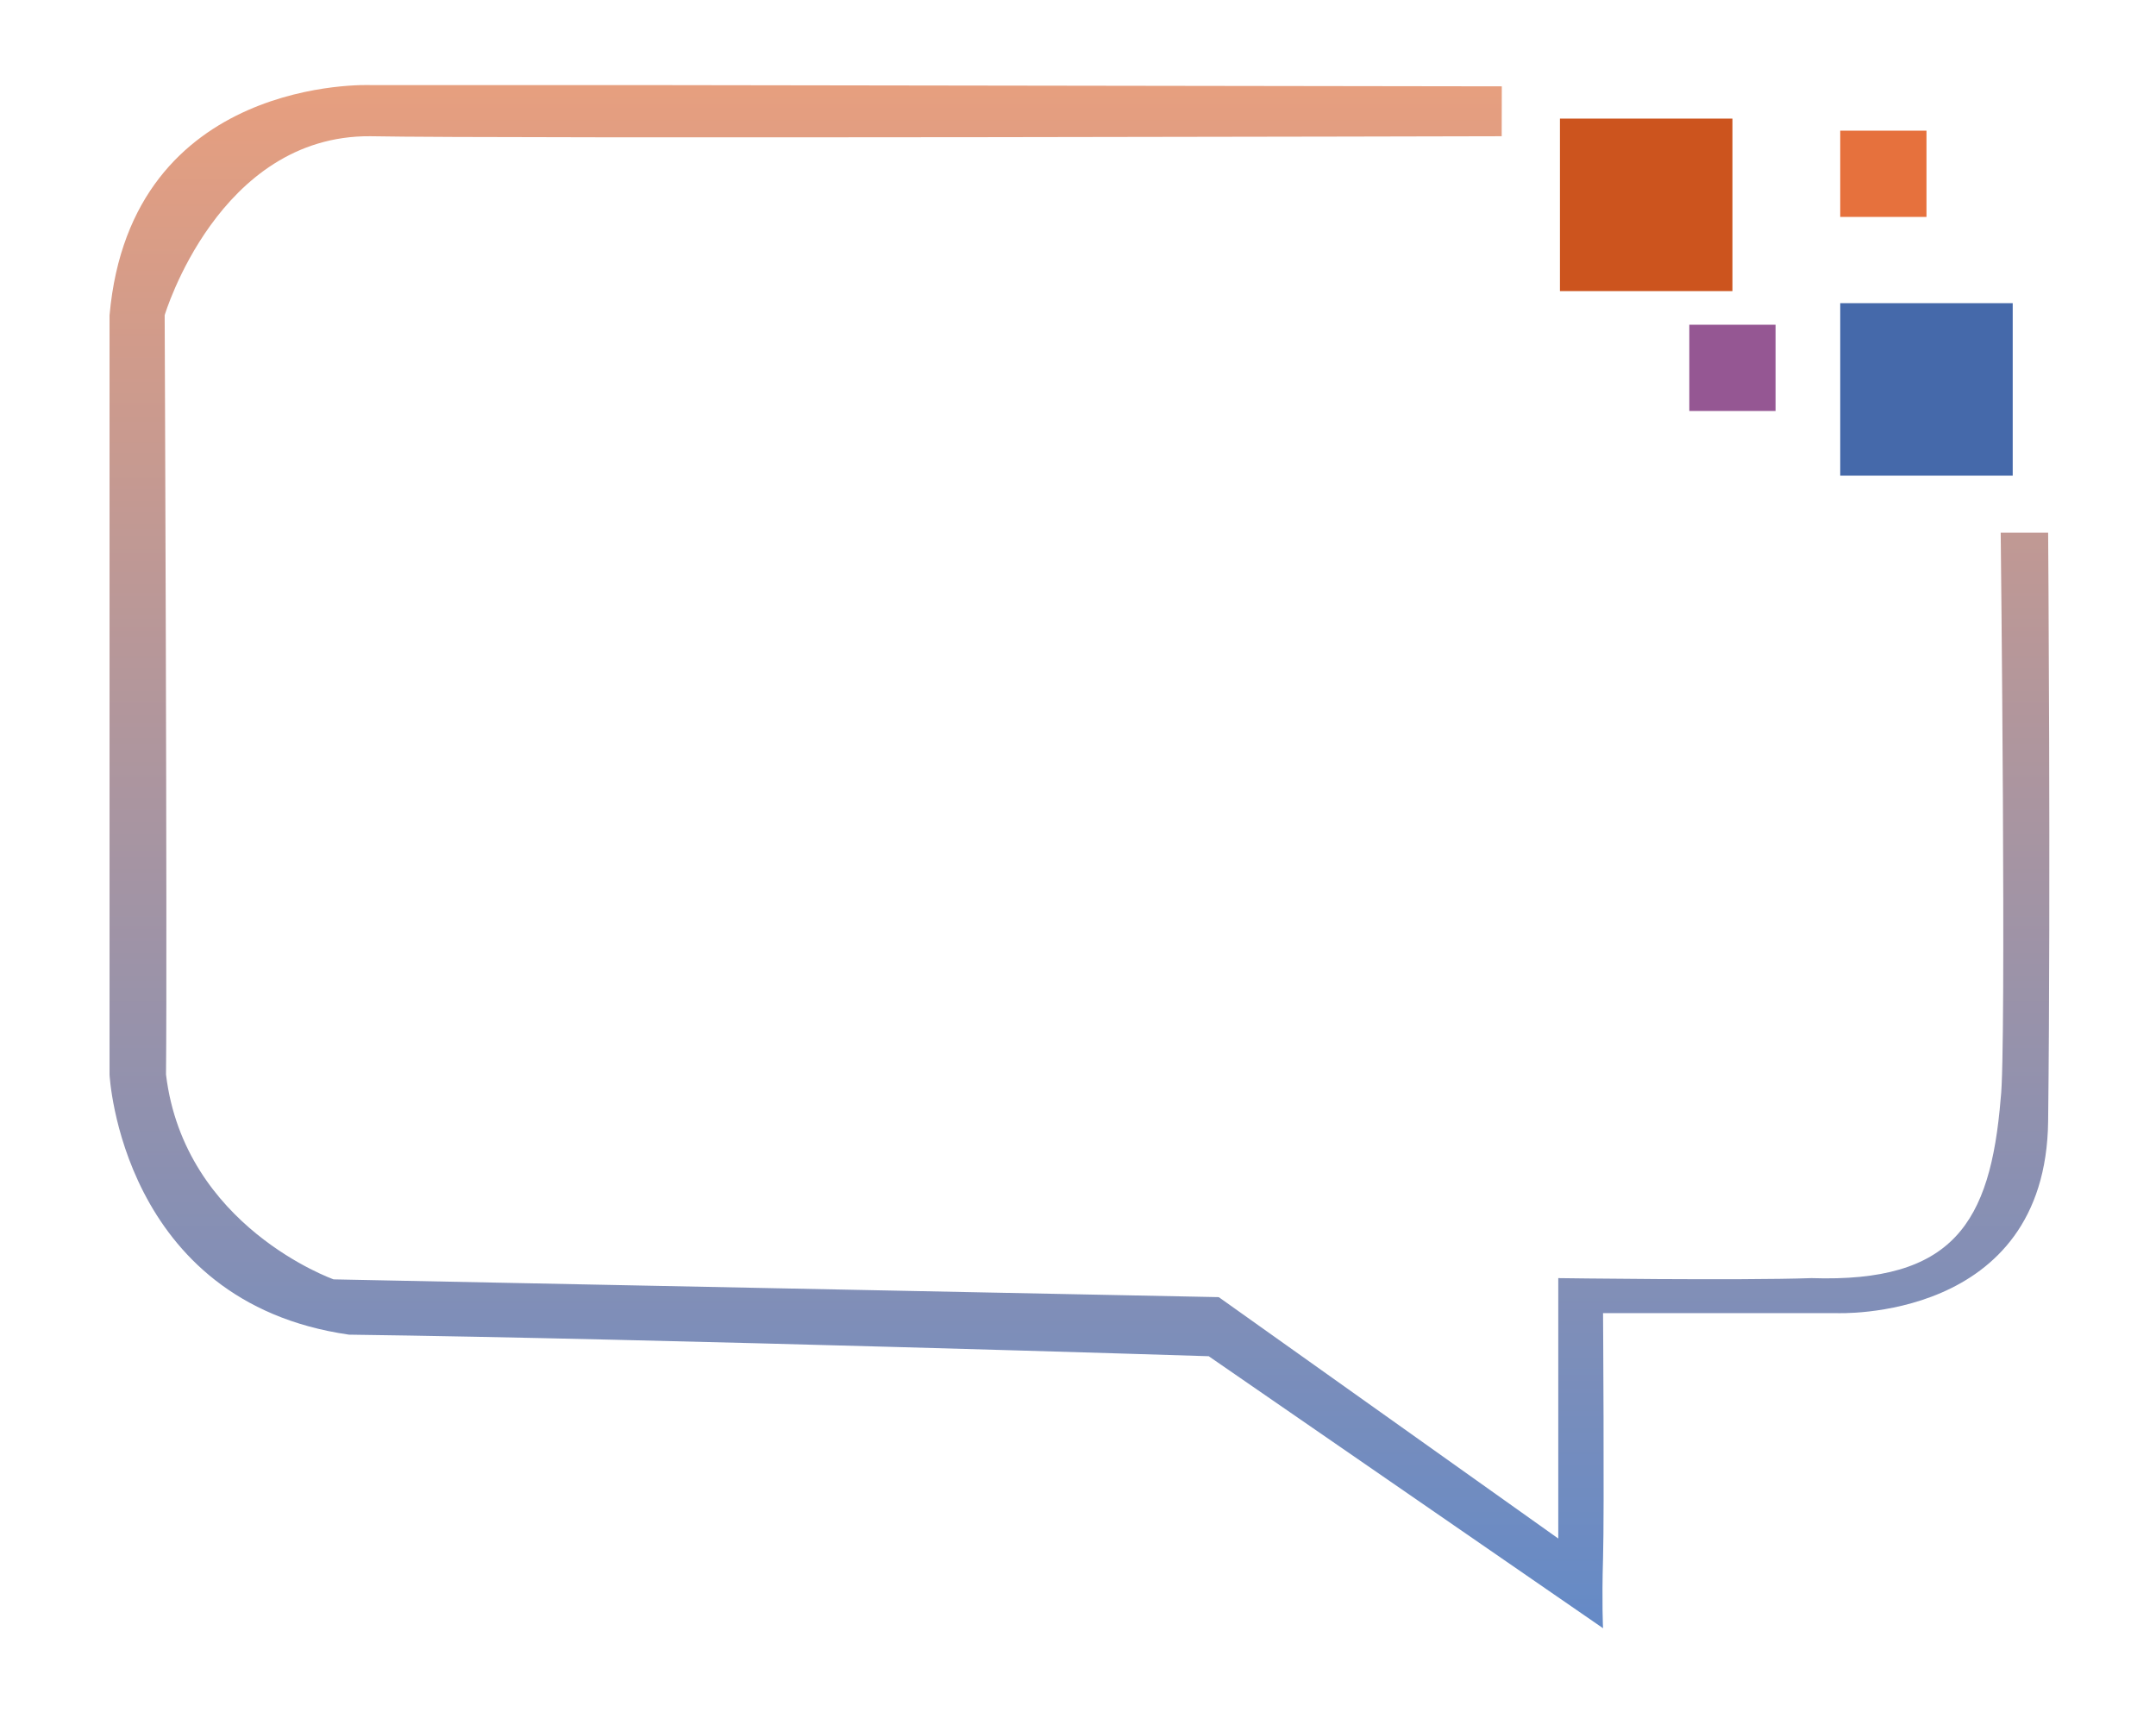 <svg xmlns="http://www.w3.org/2000/svg" xmlns:xlink="http://www.w3.org/1999/xlink" width="100" height="80" viewBox="0 0 100 80">
  <defs>
    <linearGradient id="linear-gradient" x1="0.5" x2="0.5" y2="1" gradientUnits="objectBoundingBox">
      <stop offset="0" stop-color="#e89f7e"/>
      <stop offset="1" stop-color="#648ac7"/>
    </linearGradient>
  </defs>
  <g id="Group_13684" data-name="Group 13684" transform="translate(-3133 -2706)">
    <rect id="Rectangle_3111" data-name="Rectangle 3111" width="100" height="80" transform="translate(3133 2706)" fill="#fff"/>
    <g id="Group_13668" data-name="Group 13668" transform="translate(-0.685 0.5)">
      <g id="Forum" transform="translate(3138.685 2708)">
        <rect id="Rectangle_12" data-name="Rectangle 12" width="8" height="8" transform="translate(67.354 3)" fill="#cc541e"/>
        <rect id="Rectangle_18" data-name="Rectangle 18" width="8" height="8" transform="translate(54.675 2)" fill="#c764c4" opacity="0"/>
        <rect id="Rectangle_19" data-name="Rectangle 19" width="8" height="8" transform="translate(80.354 11.56)" fill="#4569aa"/>
        <rect id="Rectangle_19-2" data-name="Rectangle 19" width="4" height="4" transform="translate(80.354 3.56)" fill="#e6713d"/>
        <rect id="Rectangle_19-3" data-name="Rectangle 19" width="4" height="4" transform="translate(73.354 12.56)" fill="#955793"/>
        <rect id="Rectangle_14" data-name="Rectangle 14" width="7.273" height="8" transform="translate(82.354 23.069)" fill="#c764c4" opacity="0"/>
        <path id="Path_37" data-name="Path 37" d="M890.659,1191.035l-39.785-.058H838.183s-11.111-.463-12.1,10.677v35.215s.523,10.542,11.105,12.059c14.277.188,39.877,1,39.877,1l18.29,12.615s-.062-1.152,0-3.26,0-11.354,0-11.354h10.815s9.725.448,9.829-8.907c.126-10.842,0-27.287,0-27.287h-2.2s.271,24.192,0,26.232c-.476,5.813-2.223,8.554-8.774,8.339-3.391.117-11.747,0-11.747,0v12.077l-15.747-11.195-41.055-.824s-6.925-2.442-7.774-9.5c.062-6.048-.062-35.215-.062-35.215s2.491-8.351,9.537-8.3c5.819.117,52.477,0,52.477,0Z" transform="translate(-826.002 -1189.531)" fill="url(#linear-gradient)"/>
      </g>
    </g>
  </g>
</svg>
